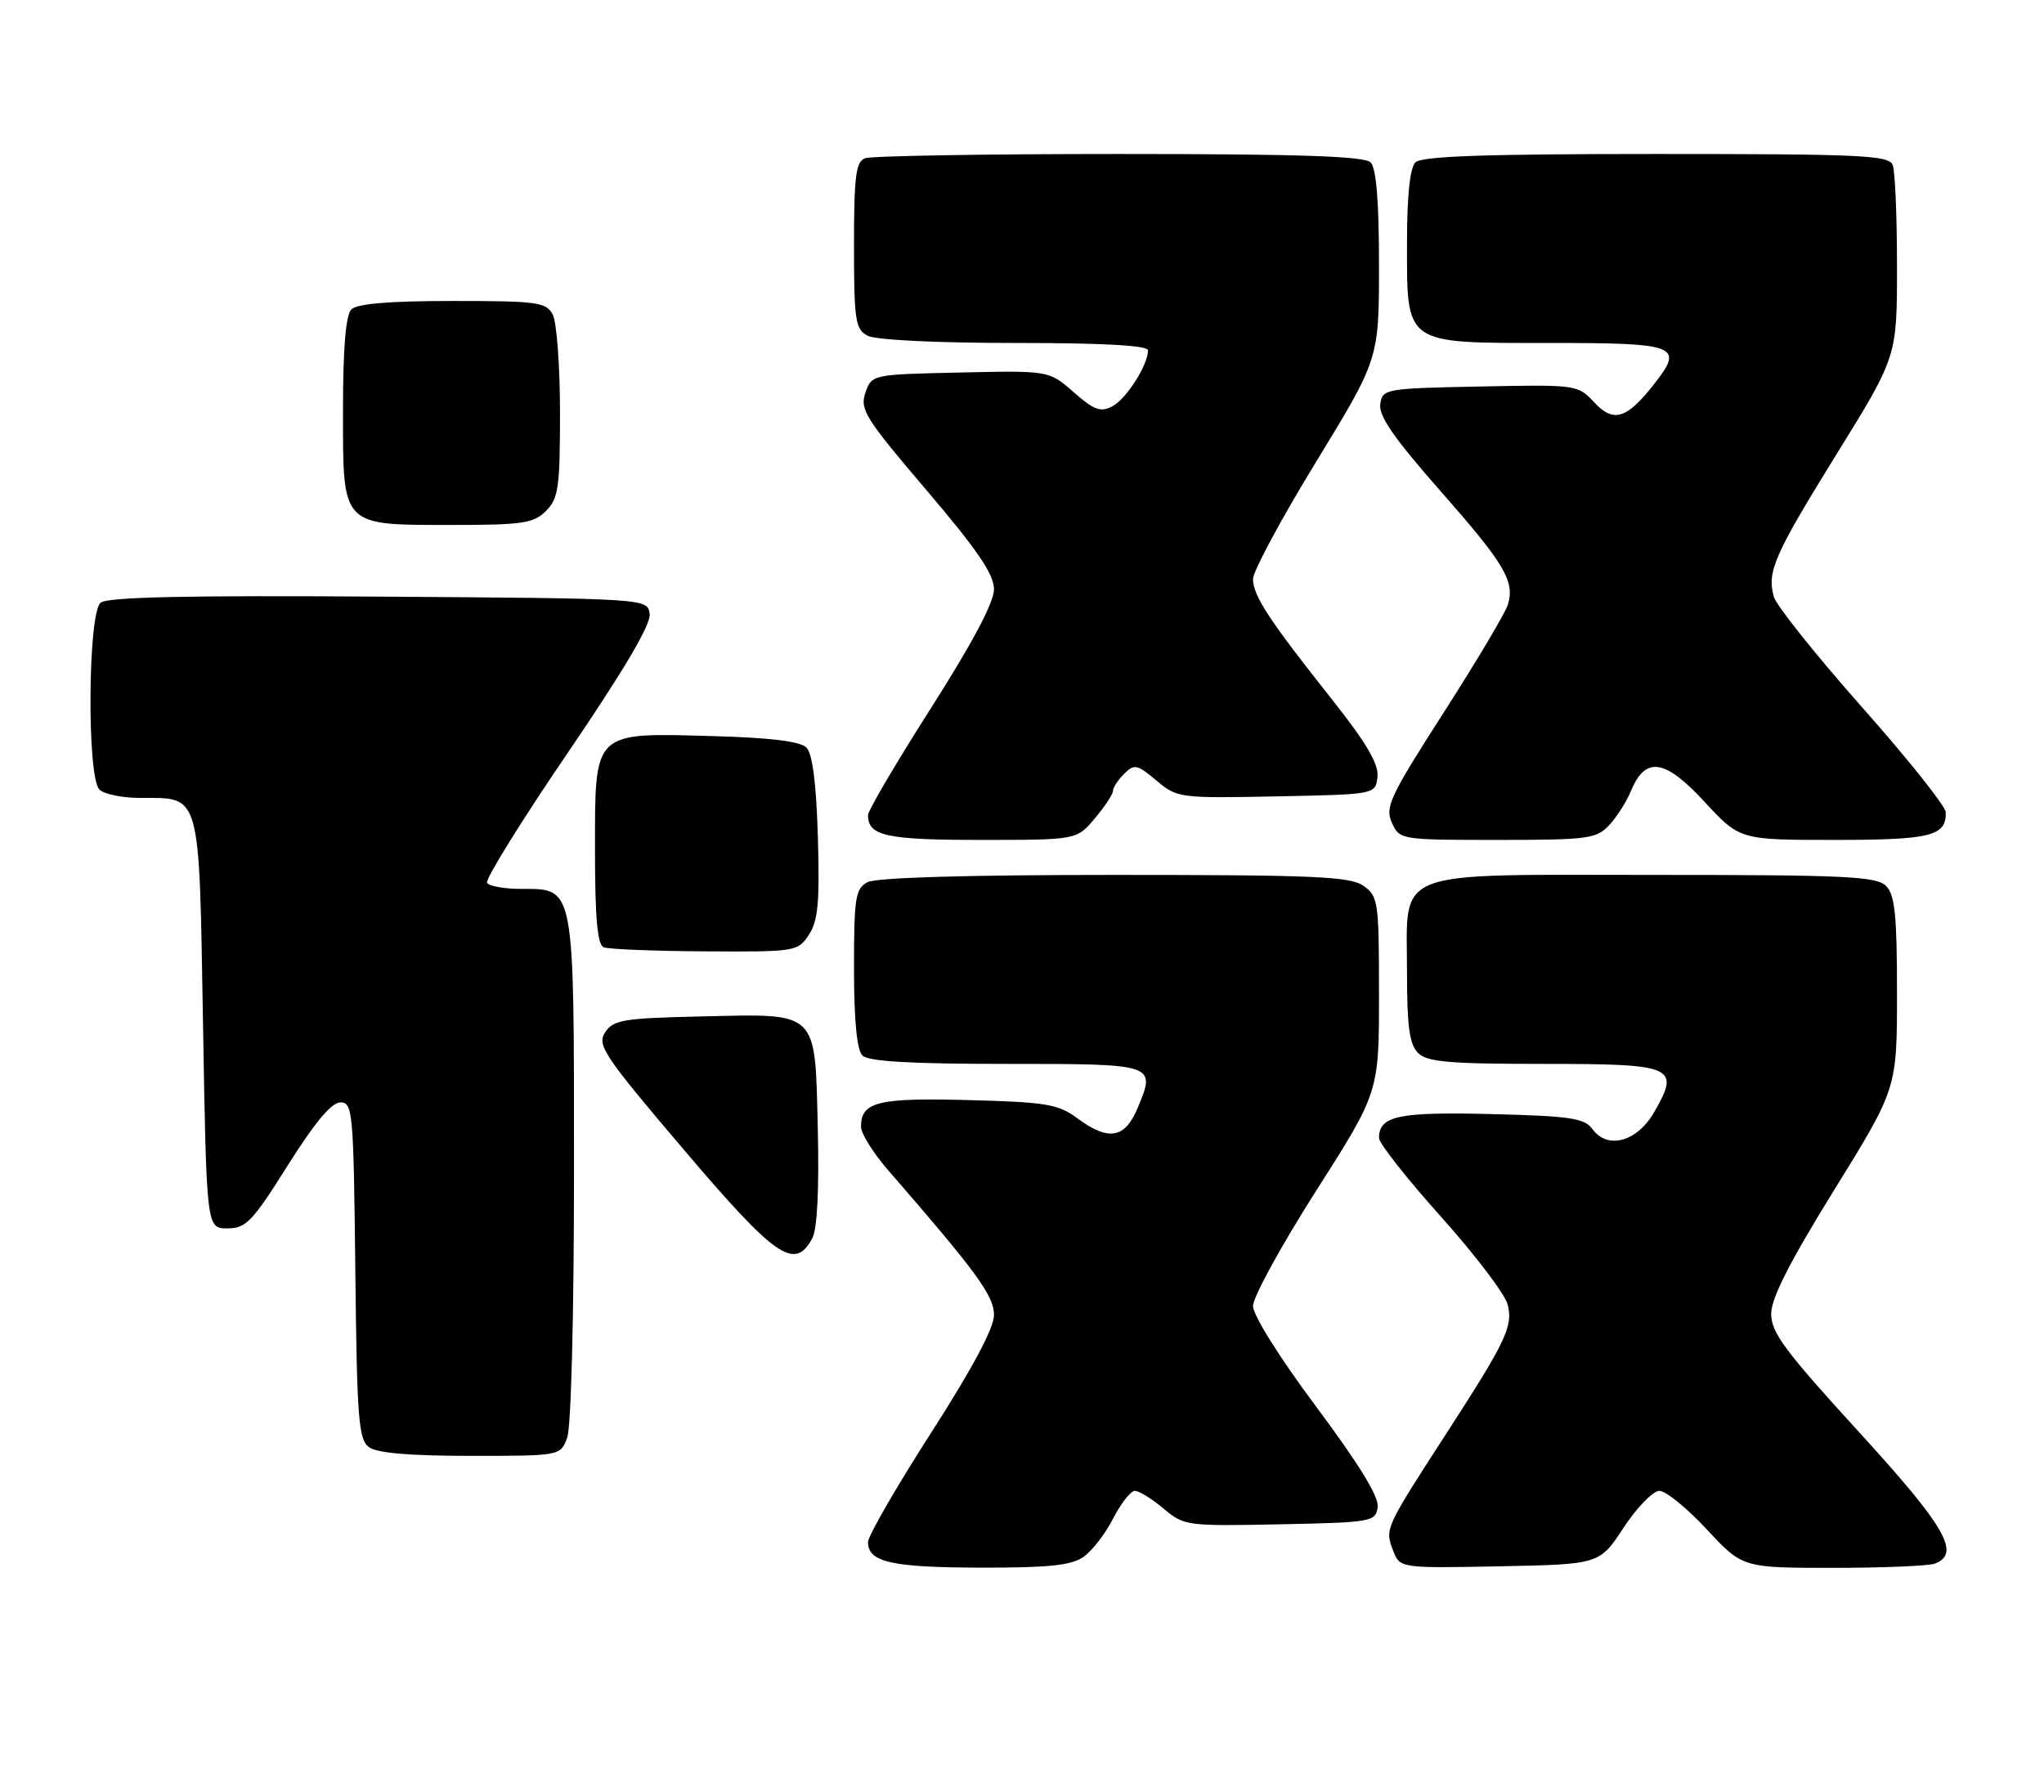 <?xml version="1.0" encoding="UTF-8" standalone="no"?>
<!DOCTYPE svg PUBLIC "-//W3C//DTD SVG 1.1//EN" "http://www.w3.org/Graphics/SVG/1.1/DTD/svg11.dtd" >
<svg xmlns="http://www.w3.org/2000/svg" xmlns:xlink="http://www.w3.org/1999/xlink" version="1.1" viewBox="0 0 292 256">
 <g >
 <path fill="currentColor"
d=" M 154.79 222.43 C 156.02 221.57 157.93 219.10 159.03 216.93 C 160.14 214.77 161.53 213.00 162.13 213.00 C 162.72 213.00 164.56 214.14 166.22 215.53 C 169.15 218.00 169.54 218.05 182.86 217.78 C 195.99 217.51 196.51 217.42 196.81 215.33 C 197.02 213.87 194.18 209.23 188.06 201.02 C 182.81 193.99 179.00 187.91 179.00 186.59 C 179.00 185.32 183.05 177.93 188.00 170.16 C 197.00 156.04 197.00 156.04 197.00 142.07 C 197.00 128.78 196.89 128.04 194.78 126.56 C 192.87 125.22 187.77 125.00 159.21 125.00 C 138.14 125.00 125.16 125.38 123.93 126.04 C 122.20 126.96 122.00 128.22 122.00 138.34 C 122.00 145.76 122.41 150.01 123.20 150.80 C 124.05 151.65 130.03 152.00 143.73 152.00 C 165.17 152.00 165.15 151.99 162.52 158.30 C 160.69 162.68 158.36 163.07 153.88 159.75 C 151.18 157.75 149.44 157.46 138.37 157.17 C 125.42 156.82 123.00 157.42 123.00 160.98 C 123.00 161.94 124.72 164.69 126.81 167.11 C 139.55 181.77 142.00 185.13 142.00 187.87 C 142.00 189.73 138.93 195.49 133.00 204.73 C 128.05 212.44 124.00 219.46 124.00 220.33 C 124.00 223.18 127.35 223.94 140.03 223.97 C 149.82 223.99 153.04 223.66 154.79 222.43 Z  M 231.95 218.25 C 233.85 215.36 236.15 213.00 237.06 213.00 C 237.96 213.00 241.01 215.47 243.82 218.50 C 248.94 224.00 248.94 224.00 261.89 224.00 C 269.01 224.00 275.55 223.73 276.42 223.39 C 280.16 221.96 277.95 218.14 265.50 204.52 C 254.94 192.97 253.00 190.35 253.03 187.67 C 253.04 185.45 255.74 180.16 262.03 170.01 C 271.00 155.52 271.00 155.52 271.00 141.83 C 271.00 130.72 270.70 127.85 269.43 126.57 C 268.07 125.21 263.67 125.00 236.43 125.00 C 198.30 125.00 201.00 123.94 201.00 138.93 C 201.00 146.62 201.35 149.21 202.57 150.43 C 203.87 151.73 206.97 152.00 220.60 152.00 C 239.24 152.00 240.08 152.37 236.29 158.93 C 233.86 163.13 229.65 164.28 227.50 161.32 C 226.35 159.75 224.36 159.45 213.03 159.17 C 199.76 158.84 197.00 159.42 197.00 162.60 C 197.00 163.34 200.99 168.40 205.86 173.84 C 210.73 179.28 215.02 184.92 215.38 186.38 C 216.17 189.51 215.17 191.60 206.56 204.90 C 197.86 218.35 197.83 218.42 198.99 221.46 C 199.97 224.06 199.97 224.06 214.24 223.78 C 228.50 223.50 228.50 223.50 231.95 218.25 Z  M 81.02 205.43 C 81.59 203.94 82.00 187.94 82.00 167.16 C 82.00 126.27 82.14 127.00 74.50 127.00 C 72.09 127.00 69.88 126.61 69.58 126.13 C 69.29 125.66 74.46 117.31 81.09 107.58 C 89.21 95.65 93.02 89.18 92.81 87.70 C 92.50 85.50 92.50 85.50 54.12 85.24 C 26.62 85.05 15.35 85.30 14.37 86.11 C 12.55 87.62 12.40 111.00 14.20 112.80 C 14.86 113.46 17.47 114.00 20.01 114.00 C 28.76 114.00 28.43 112.84 29.00 146.17 C 29.50 175.50 29.50 175.50 32.48 175.50 C 35.14 175.50 36.05 174.55 41.11 166.50 C 44.95 160.39 47.36 157.50 48.63 157.50 C 50.40 157.50 50.51 158.81 50.76 181.50 C 50.99 202.64 51.22 205.65 52.70 206.75 C 53.84 207.60 58.51 208.00 67.22 208.00 C 80.05 208.00 80.05 208.00 81.02 205.43 Z  M 116.04 176.92 C 116.75 175.60 117.03 169.95 116.83 161.34 C 116.41 144.20 117.07 144.84 100.14 145.22 C 89.01 145.47 87.61 145.71 86.44 147.50 C 85.26 149.32 86.25 150.80 97.68 164.25 C 110.81 179.70 113.54 181.59 116.04 176.92 Z  M 115.56 133.54 C 116.87 131.56 117.11 128.88 116.84 119.59 C 116.61 111.90 116.07 107.67 115.20 106.80 C 114.33 105.92 110.01 105.39 101.91 105.17 C 84.63 104.68 85.00 104.33 85.00 121.44 C 85.00 131.22 85.34 134.97 86.25 135.34 C 86.94 135.62 93.45 135.88 100.73 135.92 C 113.71 136.00 113.98 135.95 115.56 133.54 Z  M 156.41 116.92 C 157.83 115.23 159.00 113.46 159.00 112.99 C 159.00 112.53 159.71 111.43 160.59 110.56 C 162.04 109.11 162.44 109.19 165.20 111.51 C 168.16 114.01 168.48 114.05 182.36 113.78 C 196.50 113.50 196.50 113.50 196.78 111.00 C 196.99 109.18 195.24 106.20 190.34 100.00 C 181.29 88.59 179.00 85.09 179.00 82.72 C 179.00 81.62 183.05 74.10 188.00 66.00 C 197.00 51.28 197.00 51.28 197.00 37.84 C 197.00 28.72 196.61 24.01 195.80 23.20 C 194.91 22.31 185.55 22.00 159.88 22.00 C 140.79 22.00 124.45 22.27 123.58 22.61 C 122.26 23.11 122.00 25.18 122.00 35.07 C 122.00 45.77 122.19 47.03 123.93 47.96 C 125.07 48.57 133.70 49.00 144.93 49.00 C 157.58 49.00 164.00 49.35 164.00 50.05 C 164.00 52.13 160.94 56.96 158.94 58.03 C 157.24 58.94 156.33 58.62 153.38 56.03 C 149.86 52.94 149.86 52.94 137.20 53.22 C 124.56 53.50 124.54 53.50 123.63 56.11 C 122.80 58.48 123.60 59.76 132.36 70.04 C 139.63 78.57 142.00 82.05 142.00 84.20 C 142.00 86.06 138.91 91.89 133.00 101.16 C 128.05 108.93 124.00 115.81 124.00 116.45 C 124.00 119.43 126.58 120.00 140.11 120.00 C 153.82 120.00 153.82 120.00 156.41 116.92 Z  M 229.88 117.89 C 230.96 116.74 232.37 114.53 233.00 112.99 C 235.07 108.01 237.84 108.42 243.49 114.54 C 248.54 120.00 248.54 120.00 262.07 120.00 C 275.83 120.00 278.04 119.45 277.97 116.05 C 277.95 115.20 272.55 108.42 265.97 101.00 C 259.40 93.58 253.74 86.49 253.40 85.25 C 252.41 81.65 253.45 79.29 262.47 64.72 C 271.00 50.94 271.00 50.94 271.00 38.05 C 271.00 30.96 270.73 24.45 270.39 23.58 C 269.86 22.18 265.94 22.00 236.59 22.00 C 212.11 22.00 203.09 22.31 202.20 23.20 C 201.42 23.98 201.00 28.02 201.00 34.70 C 201.00 49.37 200.47 49.00 221.39 49.00 C 239.66 49.00 240.61 49.37 236.33 54.84 C 232.38 59.88 230.51 60.46 227.74 57.48 C 225.41 54.97 225.25 54.94 211.44 55.22 C 197.83 55.49 197.49 55.55 197.18 57.76 C 196.94 59.42 199.19 62.67 205.66 70.01 C 214.98 80.60 216.42 83.02 215.41 86.39 C 215.06 87.55 210.94 94.48 206.25 101.79 C 198.55 113.79 197.83 115.33 198.84 117.54 C 199.95 119.98 200.06 120.00 213.94 120.00 C 226.87 120.00 228.07 119.84 229.88 117.89 Z  M 78.00 73.00 C 79.78 71.22 80.00 69.67 80.00 58.93 C 80.00 52.30 79.53 46.00 78.96 44.93 C 78.02 43.17 76.76 43.00 64.66 43.00 C 55.68 43.00 51.01 43.39 50.20 44.20 C 49.39 45.01 49.00 49.68 49.00 58.64 C 49.00 75.37 48.65 75.00 64.72 75.00 C 74.67 75.00 76.24 74.76 78.00 73.00 Z "/>
</g>
</svg>